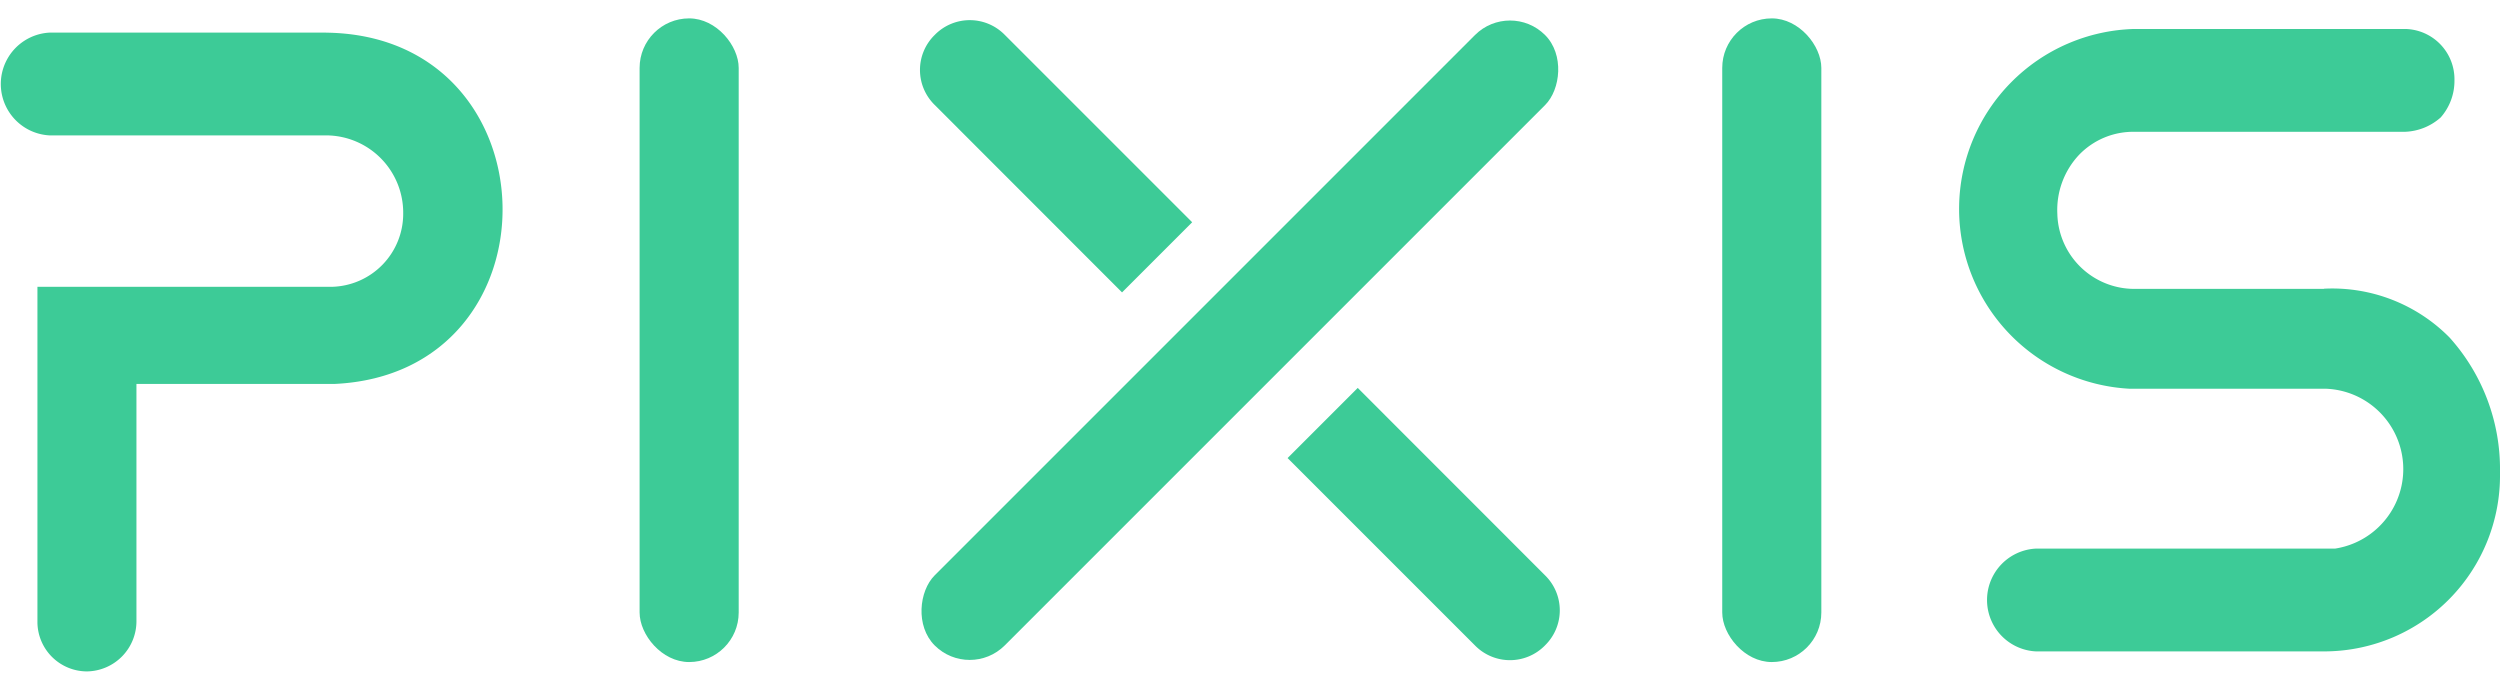 <svg xmlns="http://www.w3.org/2000/svg" width="153.267" height="41.717" viewBox="0 0 153.267 41.717">
  <g id="Group_4117" data-name="Group 4117" transform="translate(-190 -2489.782)">
    <g id="Group_2996" data-name="Group 2996" transform="translate(142.394 2459.782)">
      <rect id="Rectangle_1" data-name="Rectangle 1" width="6.075" height="39.461" rx="3.038" transform="translate(86.818 31.127)" fill="#3dcb97"/>
      <path id="Path_14" data-name="Path 14" d="M204.46,1723.846H187.494a3.155,3.155,0,0,0,0,6.3h16.968a4.74,4.74,0,0,1,4.724,4.757,4.482,4.482,0,0,1-4.39,4.527H186.762v20.6a3.043,3.043,0,0,0,3.036,2.978,3.079,3.079,0,0,0,3.034-3.123s0-14.5,0-14.5h12.129c14.027-.64,13.645-21.367-.5-21.537" transform="translate(-136.861 -1691.846)" fill="#3dcb97"/>
      <path id="Path_16" data-name="Path 16" d="M670.76,1738.907H659.3a4.722,4.722,0,0,1-4.884-4.553v-.023a4.929,4.929,0,0,1,1.343-3.652,4.616,4.616,0,0,1,3.373-1.4h16.6a3.474,3.474,0,0,0,2.184-.879,3.39,3.39,0,0,0,.845-2.276,3.084,3.084,0,0,0-3.01-3.149H659.127a11.038,11.038,0,0,0-.249,22.058h12.051a4.931,4.931,0,0,1,.506,9.8H653.082a3.155,3.155,0,0,0,0,6.3h17.847a10.785,10.785,0,0,0,10.624-10.94v-.089a12.066,12.066,0,0,0-3.093-8.213,10.1,10.1,0,0,0-7.7-2.992" transform="translate(-480.68 -1691.199)" fill="#3dcb97"/>
      <rect id="Rectangle_2" data-name="Rectangle 2" width="6.075" height="39.461" rx="3.038" transform="translate(153.191 31.127)" fill="#3dcb97"/>
      <g id="Group_1" data-name="Group 1" transform="translate(104.002 31.241)">
        <path id="Path_1" data-name="Path 1" d="M414.712,1737.6l4.3-4.3-11.514-11.514a3,3,0,0,0-4.239,0l-.057.057a3,3,0,0,0,0,4.24Z" transform="translate(-402.32 -1720.915)" fill="#3dcb97"/>
        <path id="Path_2" data-name="Path 2" d="M493.706,1808l-4.3,4.3,11.514,11.514a3,3,0,0,0,4.239,0l.057-.058a3,3,0,0,0,0-4.24Z" transform="translate(-466.864 -1785.459)" fill="#3dcb97"/>
      </g>
      <rect id="Rectangle_3" data-name="Rectangle 3" width="6.075" height="52.921" rx="3.038" transform="translate(140.181 30) rotate(45)" fill="#3dcb97"/>
    </g>
  </g>
</svg>
